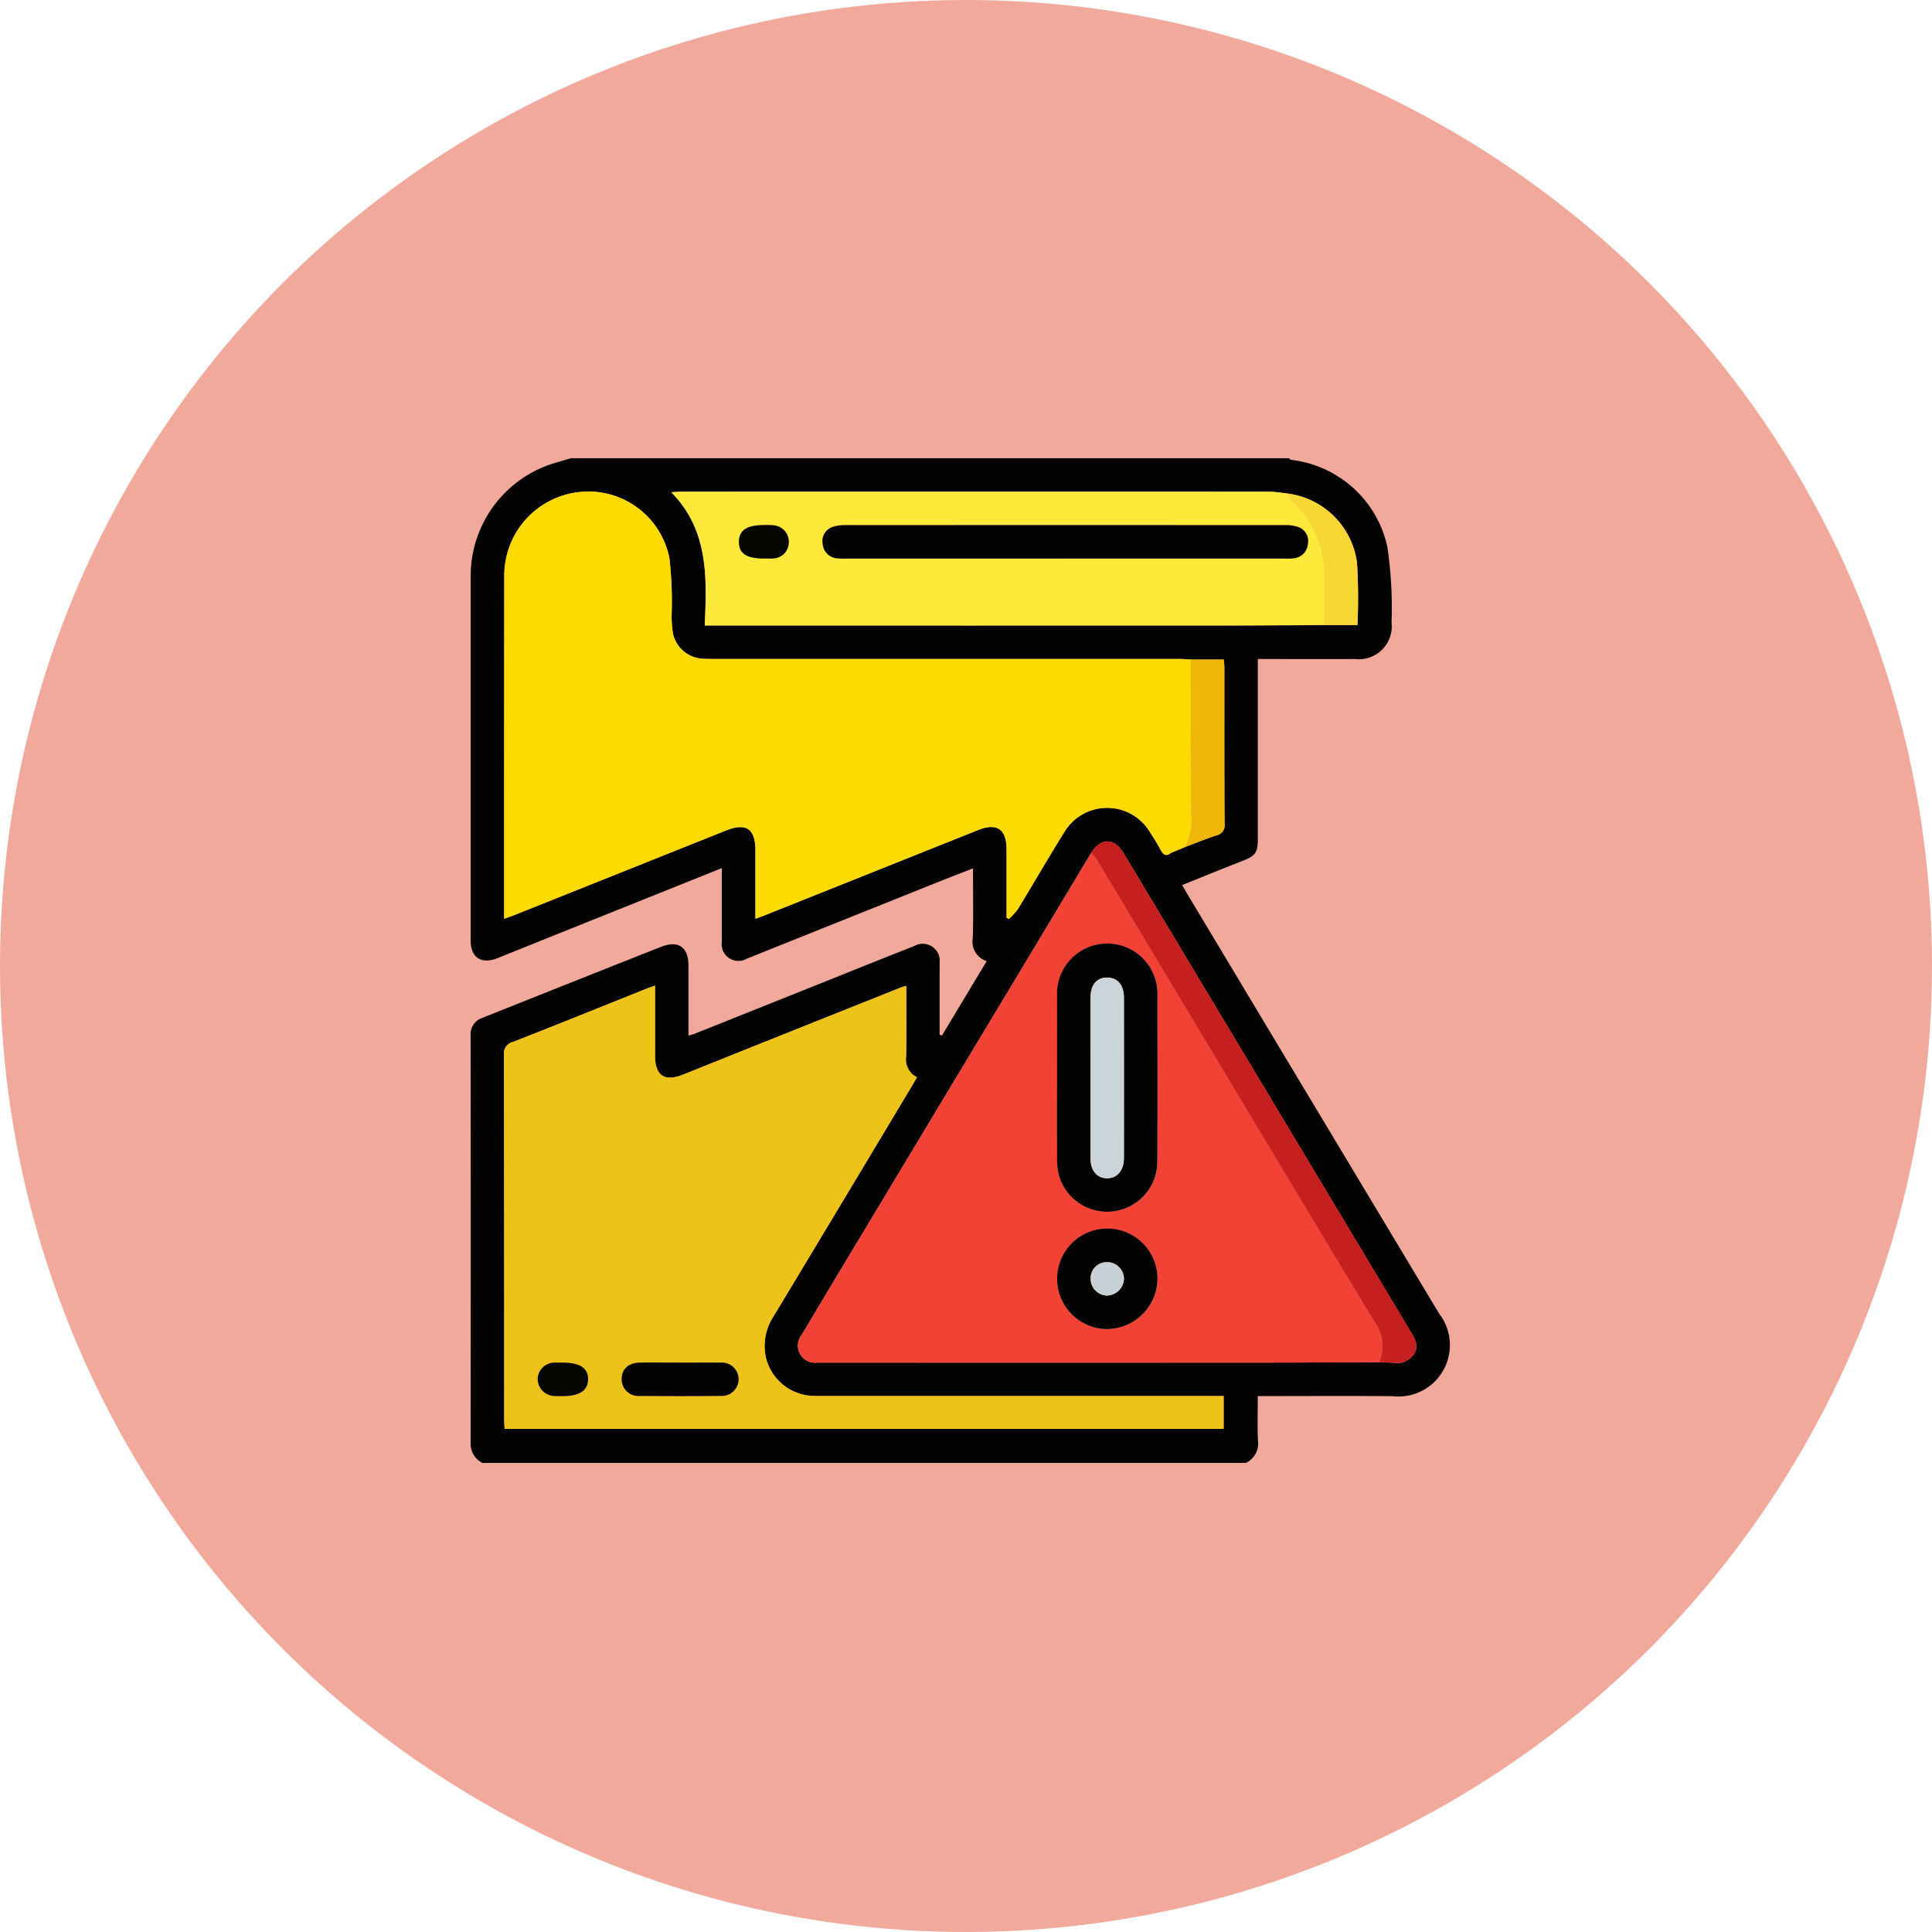<svg xmlns="http://www.w3.org/2000/svg" width="156" height="156" viewBox="0 0 156 156"><g transform="translate(5956 -1404)"><g transform="translate(-6468 -4725)"><circle cx="78" cy="78" r="78" transform="translate(512 6129)" fill="#f1a99c"/></g><g transform="translate(-5924.929 1441)"><g transform="translate(6.929)"><path d="M69.531,81.125H7.888a1.722,1.722,0,0,1-.959-1.583q.021-16.473,0-32.945a1.386,1.386,0,0,1,.938-1.405q7.216-2.882,14.441-5.74c1.387-.55,2.208.013,2.212,1.511,0,1.867,0,3.735,0,5.662.214-.065.364-.1.5-.156q5.129-2.048,10.256-4.1c2.491-1,4.978-2,7.475-2.981a1.371,1.371,0,0,1,2.046,1.356c.01.343,0,.686,0,1.03V46.55l.194.058,3.609-6a1.648,1.648,0,0,1-1.12-1.875c.049-1.846.015-3.694.015-5.618-.871.341-1.7.659-2.523.988q-7.875,3.152-15.748,6.309a1.353,1.353,0,0,1-2.012-1.36c0-.369,0-.739,0-1.109,0-1.59,0-3.181,0-4.848C21.106,35.549,15.1,37.95,9.1,40.366c-1.278.514-2.164-.031-2.164-1.389q0-14.77,0-29.54A9.509,9.509,0,0,1,13.781.369C14.195.25,14.607.123,15.019,0h58c.055.045.105.123.166.132a9.005,9.005,0,0,1,7.763,7.007,33.459,33.459,0,0,1,.342,6.138,2.65,2.65,0,0,1-2.945,2.935c-2.351.011-4.7,0-7.052,0h-.8v.967q0,6.813,0,13.626c0,1.036-.221,1.311-1.185,1.687-1.632.637-3.253,1.3-4.929,1.974.193.329.348.6.509.869Q75.01,52.217,85.146,69.089a4.148,4.148,0,0,1-3.735,6.647c-3.354-.032-6.708-.009-10.062-.009H70.49c0,1.268-.039,2.429.013,3.586a1.745,1.745,0,0,1-.972,1.813M63.85,31.711l-.012.006.376-.157.05,0,.035-.035.337-.141-.006,0c.835-.314,1.66-.656,2.507-.932a.832.832,0,0,0,.67-.953c-.028-4.193-.014-8.386-.017-12.579,0-.225-.032-.451-.048-.667H65.082c-.315-.015-.63-.044-.945-.044q-18.776,0-37.552,0c-.343,0-.688,0-1.029-.028a2.592,2.592,0,0,1-2.3-2.072,9.35,9.35,0,0,1-.1-1.417,31.237,31.237,0,0,0-.171-4.579,6.663,6.663,0,0,0-7.222-5.389A6.785,6.785,0,0,0,9.648,9.541Q9.637,22.968,9.639,36.4c0,.235,0,.47,0,.79.355-.131.649-.231.936-.346q8.476-3.386,16.951-6.775c1.66-.663,2.4-.166,2.4,1.621,0,1.808,0,3.616,0,5.5.293-.108.489-.176.681-.253q8.659-3.46,17.318-6.921c1.5-.6,2.282-.06,2.284,1.559q0,2.762,0,5.523l.179.114a5.5,5.5,0,0,0,.73-.8c1.25-2.048,2.445-4.129,3.717-6.164a4.031,4.031,0,0,1,6.964-.035c.3.465.6.932.856,1.423.223.432.475.525.855.21l.343-.134M75.87,13.469h2.667a46.821,46.821,0,0,0-.032-4.994,6.481,6.481,0,0,0-5.647-5.628c-.494-.049-.988-.14-1.482-.14q-23.663-.011-47.326,0c-.263,0-.526.019-.789.029l-.119.023.107.121c2.879,3.009,2.76,6.782,2.582,10.633h1.032q20.546,0,41.093,0c2.638,0,5.275-.023,7.913-.036m4.421,59.519c.368.013.737.024,1.1.04a1.682,1.682,0,0,0,1.723-.716c.388-.655.069-1.21-.265-1.766Q71.256,51.222,59.66,31.9c-.76-1.266-1.814-1.276-2.622-.039q-2.075,3.459-4.151,6.918Q45.776,50.607,38.662,62.438c-1.671,2.78-3.345,5.559-5,8.349a1.379,1.379,0,0,0,1.247,2.236c.211.007.422,0,.634,0q17.465,0,34.929,0c3.273,0,6.546-.023,9.819-.036M42.106,42.619a3.32,3.32,0,0,0-.34.083q-8.841,3.532-17.68,7.071c-1.49.6-2.268.092-2.265-1.525,0-1.86,0-3.721,0-5.664-.3.109-.494.174-.685.251-3.595,1.438-7.182,2.893-10.789,4.3a.958.958,0,0,0-.723,1.079q.03,14.694.016,29.388c0,.255.021.511.033.774H67.733V75.726H35.44c-.29,0-.582.007-.871-.009a4.056,4.056,0,0,1-3.789-3.062,4.357,4.357,0,0,1,.63-3.4q5.579-9.245,11.12-18.513c.144-.24.281-.485.438-.755a1.608,1.608,0,0,1-.873-1.685c.034-1.872.012-3.745.012-5.681" transform="translate(-6.929)" fill="#020201"/><path d="M77.9,46.122c-.38.315-.631.222-.855-.21-.254-.491-.555-.958-.856-1.423a4.031,4.031,0,0,0-6.964.035c-1.271,2.034-2.467,4.116-3.717,6.164a5.516,5.516,0,0,1-.73.8l-.18-.114q0-2.762,0-5.523c0-1.618-.788-2.156-2.284-1.559Q53.658,47.749,45,51.211c-.192.077-.388.144-.681.253,0-1.884,0-3.692,0-5.5,0-1.787-.736-2.285-2.4-1.621q-8.475,3.388-16.951,6.775c-.288.115-.581.215-.936.346,0-.321,0-.556,0-.791q0-13.427.009-26.854A6.785,6.785,0,0,1,30.16,17a6.663,6.663,0,0,1,7.223,5.389,31.235,31.235,0,0,1,.171,4.579,9.352,9.352,0,0,0,.1,1.417,2.592,2.592,0,0,0,2.3,2.072c.341.033.686.029,1.029.029q18.776,0,37.552,0c.315,0,.63.029.945.044q.007,6.162.018,12.324a4.933,4.933,0,0,1-.47,2.807l.006,0-.337.141-.035.036-.05,0-.376.157.012-.006-.343.134" transform="translate(-21.325 -14.277)" fill="#fddb00"/><path d="M56.425,268.788c0,1.936.023,3.809-.012,5.681a1.608,1.608,0,0,0,.873,1.685c-.157.27-.294.515-.438.755q-5.556,9.259-11.12,18.513a4.358,4.358,0,0,0-.63,3.4,4.057,4.057,0,0,0,3.789,3.062c.29.015.581.009.871.009H82.052v2.648H23.992c-.012-.263-.033-.518-.033-.774q0-14.694-.016-29.388a.957.957,0,0,1,.723-1.079c3.607-1.407,7.195-2.862,10.789-4.3.191-.076.386-.142.685-.251,0,1.943,0,3.8,0,5.664,0,1.617.775,2.124,2.265,1.525q8.834-3.55,17.68-7.071a3.321,3.321,0,0,1,.34-.083M38.18,299.194c-1.08,0-2.161-.01-3.241,0-.948.012-1.5.531-1.495,1.357A1.341,1.341,0,0,0,34.9,301.89q3.28.027,6.561,0a1.348,1.348,0,1,0-.04-2.689c-1.08-.015-2.161,0-3.241,0m-9.49,0c-.21,0-.42-.008-.63,0a1.359,1.359,0,0,0-1.4,1.306,1.387,1.387,0,0,0,1.33,1.388c.234.021.472.008.708.008,1.338,0,2-.435,2.03-1.328.028-.921-.648-1.377-2.041-1.375" transform="translate(-21.248 -226.17)" fill="#eec319"/><path d="M220.759,242.2c-3.273.012-6.546.034-9.819.036q-17.465.006-34.929,0c-.211,0-.423.005-.634,0a1.38,1.38,0,0,1-1.247-2.237c1.654-2.79,3.329-5.569,5-8.349q7.111-11.832,14.225-23.662,2.078-3.457,4.151-6.917a5.47,5.47,0,0,1,.489.605q5.086,8.464,10.161,16.934,6.1,10.159,12.207,20.312a3.249,3.249,0,0,1,.4,3.278m-26.007-22.929c0,2.136-.006,4.272.005,6.409a5.513,5.513,0,0,0,.122,1.332,4.048,4.048,0,0,0,7.97-1c.026-4.43.015-8.861.007-13.292a4.058,4.058,0,1,0-8.1-.014c-.011,2.189,0,4.378,0,6.567m0,16.1a4.051,4.051,0,0,0,3.987,4.157,4.106,4.106,0,0,0,4.111-3.977,4.05,4.05,0,0,0-8.1-.18" transform="translate(-147.397 -169.208)" fill="#f24235"/><path d="M109.944,17.069c.263-.01.526-.029.789-.029q23.663,0,47.326,0c.494,0,.988.091,1.482.14a4.458,4.458,0,0,0,.523.753,7.866,7.866,0,0,1,2.492,6.075c-.017,1.265,0,2.53,0,3.794-2.638.013-5.275.035-7.913.036q-20.546.005-41.093,0h-1.032c.179-3.851.3-7.624-2.582-10.633a.708.708,0,0,0,.011-.144m31.609,5.372h17.737a5.23,5.23,0,0,0,.79-.022,1.254,1.254,0,0,0,1.128-1.151,1.2,1.2,0,0,0-.806-1.383,3.194,3.194,0,0,0-1.084-.139q-17.7-.01-35.4,0a3.1,3.1,0,0,0-1.083.143,1.206,1.206,0,0,0-.8,1.391,1.261,1.261,0,0,0,1.141,1.141,5.688,5.688,0,0,0,.791.02h17.579m-24.289,0c.238,0,.476.013.712,0a1.308,1.308,0,0,0,1.324-1.292,1.342,1.342,0,0,0-1.237-1.39,6.677,6.677,0,0,0-.791-.015c-1.362,0-1.993.428-2,1.355s.612,1.348,1.987,1.344" transform="translate(-93.612 -14.34)" fill="#fde939"/><path d="M346.433,237.315a3.248,3.248,0,0,0-.4-3.278q-6.12-10.145-12.207-20.312-5.081-8.466-10.161-16.934a5.469,5.469,0,0,0-.489-.605c.807-1.237,1.862-1.227,2.622.039Q337.4,215.548,349,234.873c.334.556.653,1.111.265,1.766a1.682,1.682,0,0,1-1.723.716c-.368-.016-.737-.027-1.1-.04" transform="translate(-273.071 -164.327)" fill="#c51f1f"/><path d="M371.1,117.752a4.93,4.93,0,0,0,.47-2.807q-.02-6.162-.018-12.324h2.659c.016.216.048.441.048.667,0,4.193-.01,8.387.017,12.58a.832.832,0,0,1-.67.953c-.847.275-1.673.618-2.507.932" transform="translate(-313.395 -86.361)" fill="#eeb707"/><path d="M426.035,28.584c0-1.265-.014-2.53,0-3.794a7.865,7.865,0,0,0-2.492-6.075,4.452,4.452,0,0,1-.523-.753,6.481,6.481,0,0,1,5.647,5.629,46.819,46.819,0,0,1,.032,4.994Z" transform="translate(-357.094 -15.115)" fill="#f7d734"/><path d="M369.007,198.235l.337-.141-.337.141" transform="translate(-311.637 -166.706)" fill="#eeb707"/><path d="M366.1,199.345l.376-.157-.376.157" transform="translate(-309.189 -167.627)" fill="#eeb707"/><path d="M364.007,200.271l.343-.134-.343.134" transform="translate(-307.429 -168.426)" fill="#eeb707"/><path d="M109.376,17.226a.734.734,0,0,1-.011.144l-.107-.121.119-.023" transform="translate(-93.043 -14.497)" fill="#f7d734"/><path d="M88.641,460.855c1.08,0,2.161-.011,3.241,0a1.348,1.348,0,1,1,.04,2.689q-3.28.033-6.561,0a1.341,1.341,0,0,1-1.456-1.335c-.01-.826.547-1.345,1.495-1.357,1.08-.013,2.161,0,3.241,0" transform="translate(-71.708 -387.83)" fill="#030200"/><path d="M43.134,460.856c1.393,0,2.069.455,2.041,1.376-.027.893-.692,1.328-2.03,1.328-.236,0-.474.013-.708-.008a1.387,1.387,0,0,1-1.33-1.388,1.359,1.359,0,0,1,1.4-1.306c.209-.01.42,0,.63,0" transform="translate(-35.691 -387.832)" fill="#060501"/><path d="M305.781,258.27c0-2.189-.008-4.378,0-6.567a4.058,4.058,0,1,1,8.1.014c.007,4.431.019,8.861-.007,13.292a4.048,4.048,0,0,1-7.97,1,5.512,5.512,0,0,1-.122-1.331c-.012-2.136-.005-4.272-.005-6.409m2.7-.074c0,2.187-.005,4.374,0,6.561,0,.992.536,1.6,1.352,1.594s1.344-.642,1.345-1.624q.01-6.482,0-12.964c0-1.009-.509-1.606-1.334-1.62-.857-.014-1.362.586-1.365,1.65-.005,2.134,0,4.269,0,6.4" transform="translate(-258.426 -208.212)" fill="#030202"/><path d="M305.824,396.6a4.05,4.05,0,0,1,8.1.18,4.106,4.106,0,0,1-4.111,3.977,4.051,4.051,0,0,1-3.987-4.157m4.058-1.245a1.3,1.3,0,0,0-1.355,1.334,1.354,1.354,0,0,0,1.355,1.358,1.407,1.407,0,0,0,1.337-1.317,1.352,1.352,0,0,0-1.336-1.375" transform="translate(-258.465 -330.441)" fill="#030201"/><path d="M205.778,36.778H188.2a5.663,5.663,0,0,1-.791-.02,1.261,1.261,0,0,1-1.141-1.141,1.206,1.206,0,0,1,.8-1.391,3.1,3.1,0,0,1,1.083-.144q17.7-.01,35.4,0a3.194,3.194,0,0,1,1.084.139,1.2,1.2,0,0,1,.806,1.383,1.254,1.254,0,0,1-1.128,1.151,5.23,5.23,0,0,1-.79.022H205.778" transform="translate(-157.837 -28.677)" fill="#020201"/><path d="M145.65,36.746c-1.375,0-1.99-.413-1.987-1.344s.633-1.356,2-1.355a6.677,6.677,0,0,1,.791.015,1.342,1.342,0,0,1,1.237,1.39,1.308,1.308,0,0,1-1.324,1.292c-.237.015-.475,0-.712,0" transform="translate(-121.998 -28.649)" fill="#050501"/><path d="M322.841,272.692c0-2.134,0-4.269,0-6.4,0-1.064.507-1.664,1.365-1.65.825.014,1.333.611,1.334,1.62q.009,6.482,0,12.964c0,.982-.542,1.614-1.345,1.624s-1.349-.6-1.352-1.594c-.008-2.187,0-4.374,0-6.561" transform="translate(-272.785 -222.707)" fill="#cbd4d8"/><path d="M324.242,409.716a1.353,1.353,0,0,1,1.336,1.375,1.407,1.407,0,0,1-1.337,1.317,1.354,1.354,0,0,1-1.355-1.358,1.3,1.3,0,0,1,1.355-1.334" transform="translate(-272.824 -344.798)" fill="#c8d1d5"/></g></g></g></svg>